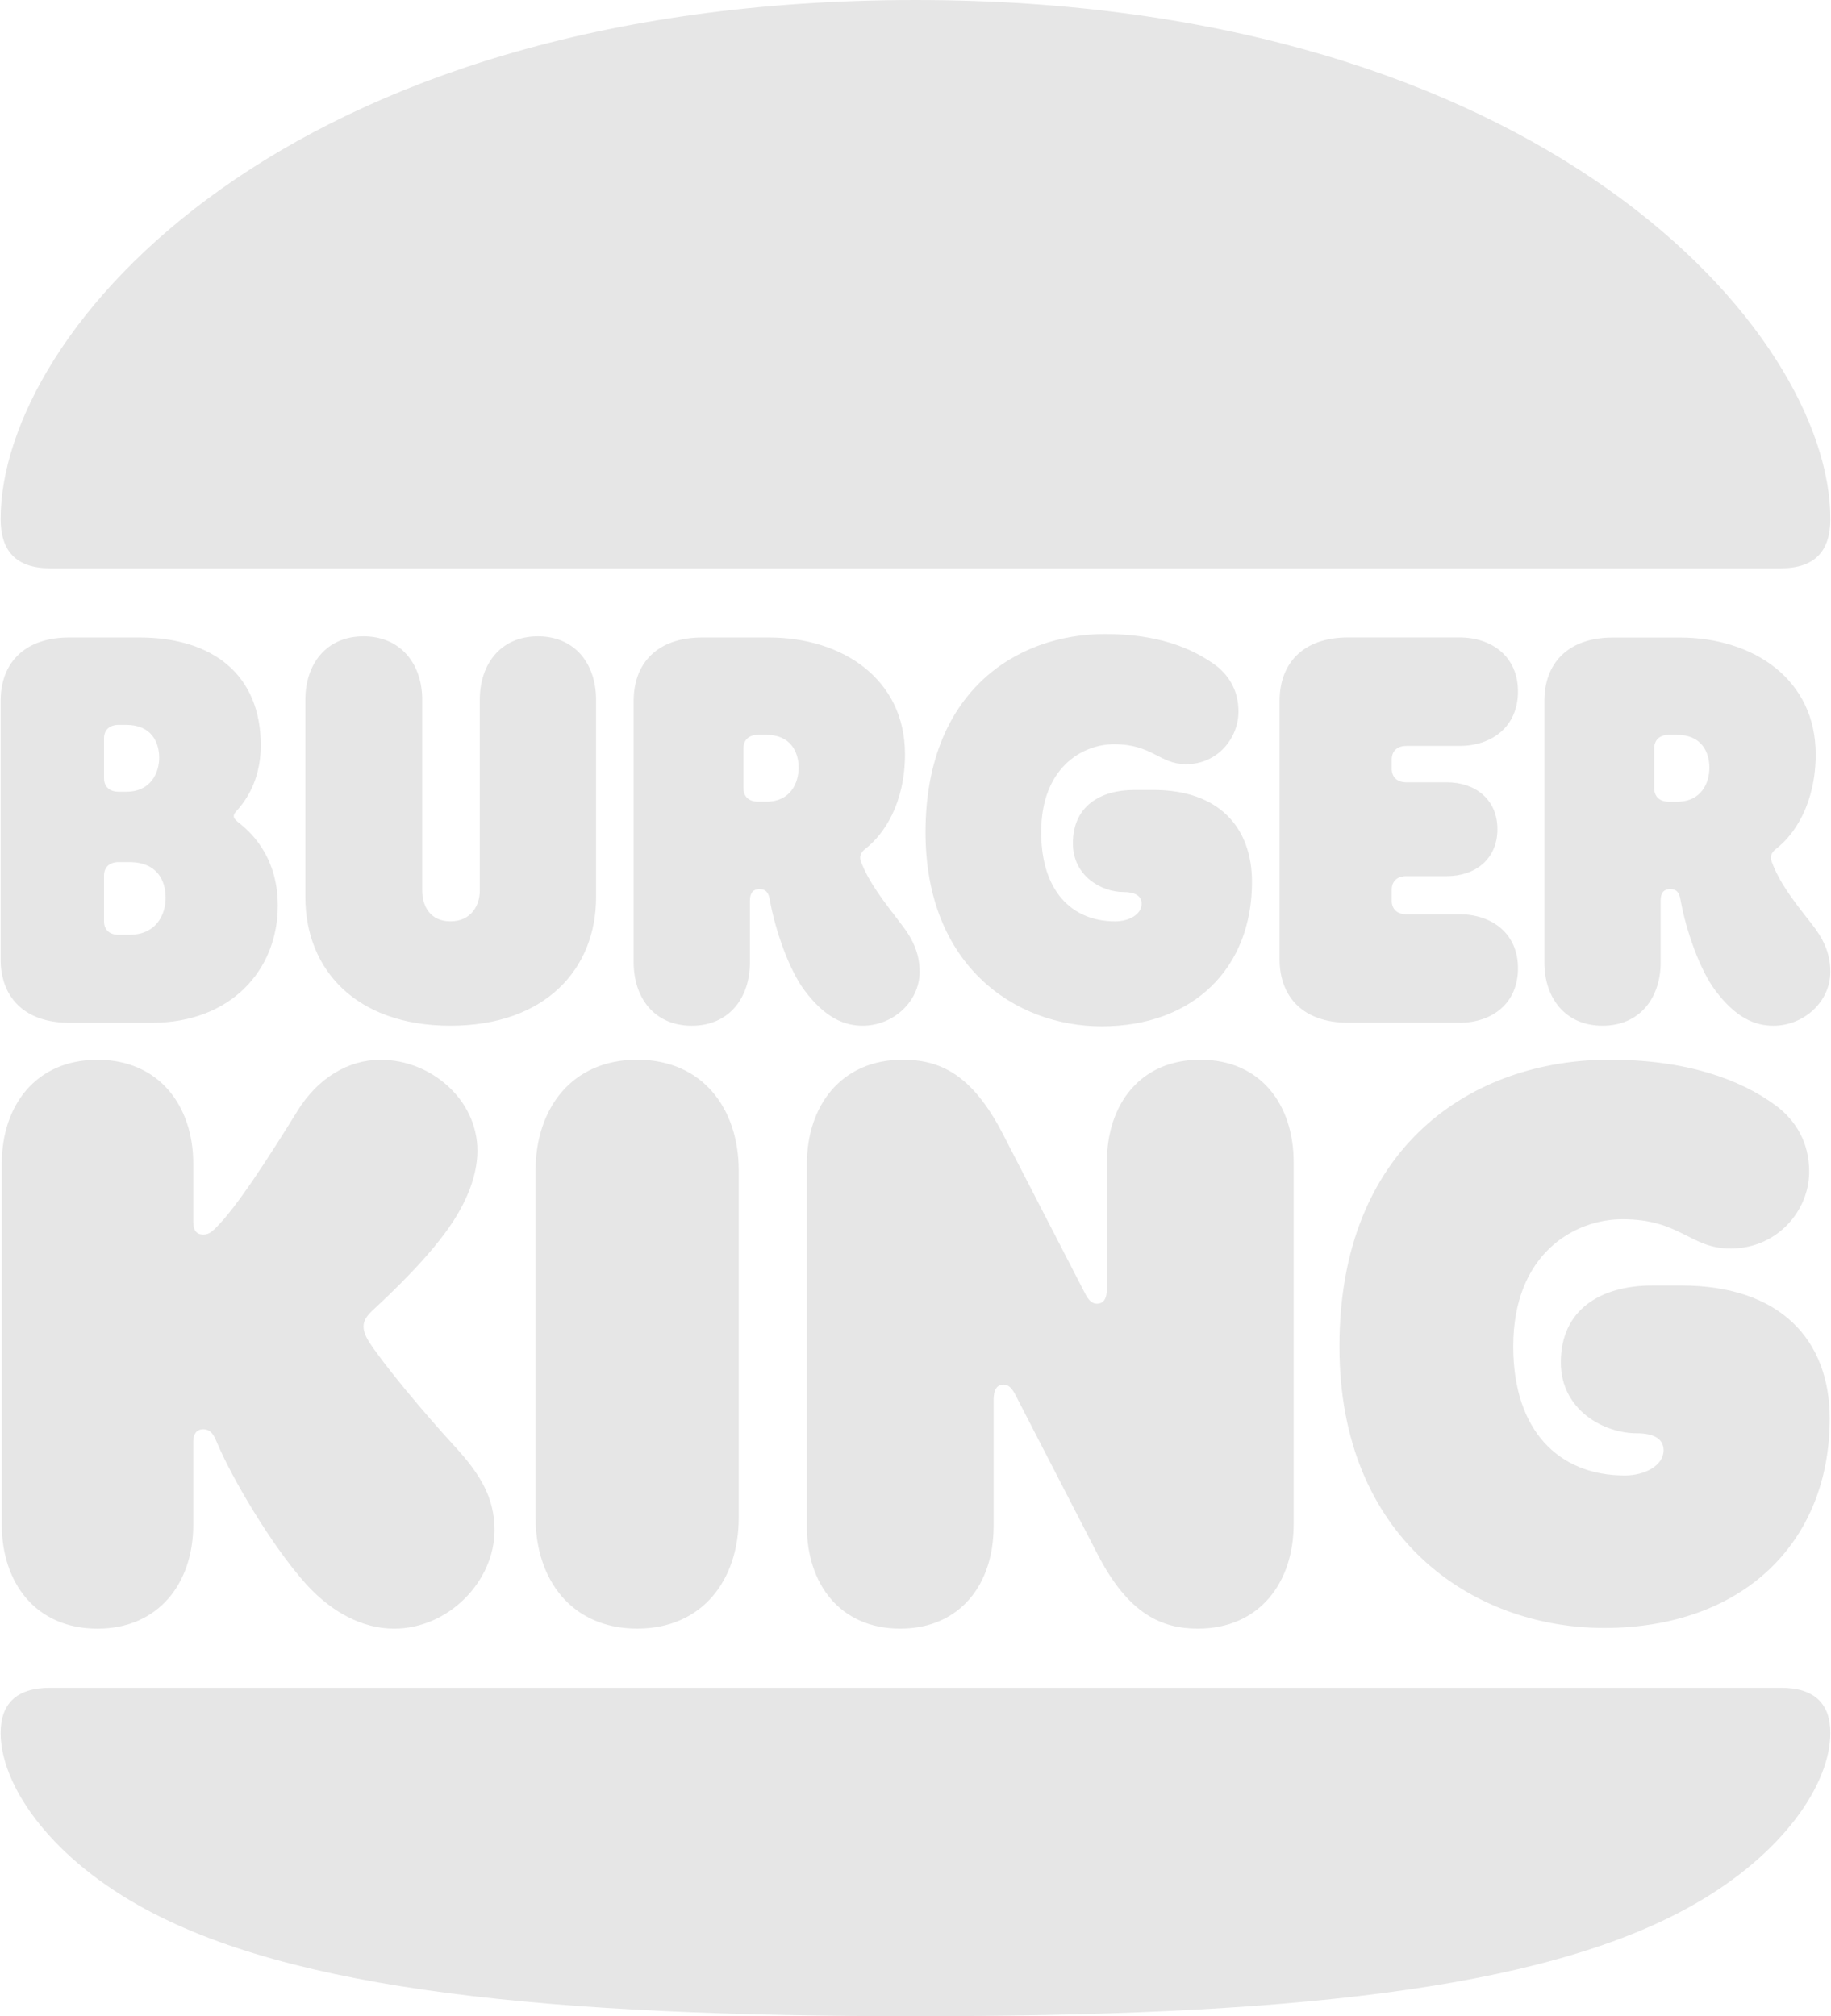 <svg width="908" height="1000" viewBox="0 0 908 1000" fill="none" xmlns="http://www.w3.org/2000/svg">
<path d="M839.244 945.031C763.541 987.785 633.655 1000 454 1000C274.345 1000 144.459 987.785 68.755 945.031C23.314 919.434 0.317 884.546 0.317 859.524C0.317 845.269 7.895 837.128 24.777 837.128H883.211C900.105 837.128 907.67 845.269 907.67 859.524C907.683 884.546 884.686 919.434 839.244 945.031ZM883.211 281.858H24.777C7.895 281.858 0.317 273.129 0.317 257.423C0.317 164.339 140.382 0.002 454 0.002C764.716 0.002 907.683 164.339 907.683 257.423C907.683 273.129 900.105 281.858 883.211 281.858Z" fill="#E6E6E6"/>
<path d="M0.317 475.868V347.595C0.317 329.563 11.384 316.171 34.38 316.171H69.043C105.732 316.171 129.316 334.802 129.316 369.691C129.316 384.534 123.789 394.712 118.262 401.115C116.811 402.866 115.923 403.441 115.923 404.891C115.923 406.067 117.386 407.217 118.837 408.393C122.326 411.294 137.756 423.211 137.756 449.108C137.756 481.382 114.185 507.28 75.445 507.28H34.38C11.384 507.28 0.317 493.9 0.317 475.868ZM51.574 385.984C51.574 389.786 53.9 392.687 58.852 392.687H62.628C75.158 392.687 78.947 382.795 78.947 375.818C78.947 368.24 75.145 359.524 62.628 359.524H58.852C53.9 359.524 51.574 362.438 51.574 366.214V385.984ZM51.574 456.961C51.574 460.75 53.9 463.651 58.852 463.651H64.091C78.059 463.651 82.136 452.897 82.136 445.331C82.136 436.891 78.072 427.587 64.091 427.587H58.852C53.9 427.587 51.574 430.501 51.574 434.277V456.961ZM223.364 508.73C270.544 508.73 295.591 480.507 295.591 445.031V347.02C295.591 329.563 285.399 315.595 266.755 315.595C248.123 315.595 237.931 329.563 237.931 347.02V441.83C237.931 448.808 233.855 456.961 223.364 456.961C212.885 456.961 209.383 448.808 209.383 441.83V347.02C209.383 329.563 198.904 315.595 180.26 315.595C161.615 315.595 151.424 329.563 151.424 347.02V445.031C151.449 480.532 176.196 508.73 223.364 508.73ZM399.254 491.599C391.389 481.407 384.411 461.325 381.785 446.507C381.198 443.006 380.047 440.98 376.546 440.98C373.645 440.98 371.894 442.73 371.894 446.507V477.331C371.894 494.775 361.703 508.743 343.058 508.743C324.414 508.743 314.235 494.775 314.235 477.331V347.595C314.235 329.551 325.289 316.171 348.298 316.171H381.223C418.199 316.171 448.786 337.116 448.786 374.067C448.786 398.489 438.294 413.907 429.266 420.885C426.64 422.923 426.065 424.961 426.94 427.287C430.716 437.466 438.294 447.07 446.735 458.111C451.974 464.801 456.051 472.066 456.051 481.97C456.051 496.801 442.933 508.73 427.803 508.73C418.474 508.73 409.158 504.654 399.254 491.599ZM396.041 380.757C396.041 373.192 392.264 364.464 380.035 364.464H375.958C370.994 364.464 368.668 367.39 368.668 371.166V390.924C368.668 394.712 370.994 397.614 375.958 397.614H380.035C392.264 397.614 396.041 388.022 396.041 380.757ZM546.31 509.03C592.039 509.03 620.863 479.932 620.863 437.478C620.863 410.431 604.544 391.811 571.944 391.811H562.628C545.434 391.811 532.054 399.964 532.054 418.284C532.054 434.577 546.31 442.43 557.101 442.43C562.628 442.43 566.13 444.181 566.13 448.245C566.13 453.485 560.015 456.973 553.012 456.973C531.179 456.973 516.323 441.555 516.323 412.757C516.323 380.757 536.718 369.128 552.437 369.128C571.657 369.128 574.858 379.032 588.25 379.032C603.694 379.032 614.173 366.227 614.173 352.859C614.173 342.956 609.796 335.403 603.118 330.163C590.876 321.135 573.707 314.457 548.085 314.457C502.943 314.457 458.964 344.131 458.964 412.769C458.952 478.481 502.918 509.03 546.31 509.03ZM723.651 507.28C739.957 507.28 752.774 497.676 752.774 480.232C752.774 463.063 739.957 453.459 723.651 453.459H697.441C692.489 453.459 690.164 450.558 690.164 446.77V441.242C690.164 437.466 692.489 434.552 697.441 434.552H717.536C731.529 434.552 742.583 426.124 742.583 411.281C742.583 396.451 731.529 388.01 717.536 388.01H697.441C692.489 388.01 690.164 385.096 690.164 381.307V376.656C690.164 372.879 692.489 369.966 697.441 369.966H723.651C739.957 369.966 752.774 360.362 752.774 342.918C752.774 325.749 739.957 316.146 723.651 316.146H668.618C645.622 316.146 634.555 329.526 634.555 347.57V475.83C634.555 493.862 645.622 507.255 668.618 507.255H723.651V507.28ZM765.867 477.343V347.607C765.867 329.563 776.934 316.196 799.93 316.196H832.842C869.818 316.196 900.405 337.141 900.405 374.08C900.405 398.514 889.913 413.932 880.885 420.91C878.259 422.936 877.684 424.974 878.559 427.3C882.336 437.479 888.45 445.632 898.354 458.136C903.594 464.814 907.67 472.079 907.67 481.983C907.67 496.826 894.553 508.743 879.422 508.743C870.106 508.743 860.79 504.679 850.886 491.574C843.021 481.382 836.043 461.312 833.417 446.482C832.842 442.993 831.679 440.967 828.178 440.967C825.277 440.967 823.526 442.705 823.526 446.482V477.318C823.526 494.762 813.335 508.73 794.69 508.73C776.058 508.73 765.867 494.775 765.867 477.343ZM820.325 390.936C820.325 394.725 822.651 397.639 827.603 397.639H831.679C843.921 397.639 847.698 388.035 847.698 380.757C847.698 373.192 843.921 364.464 831.679 364.464H827.603C822.651 364.464 820.325 367.39 820.325 371.166V390.936ZM183.186 665.814C180.56 661.738 180.272 659.112 180.272 657.961C180.272 654.76 182.023 652.434 185.512 649.233C193.665 641.668 213.76 622.76 224.827 605.604C233.255 592.512 236.756 580.595 236.756 570.716C236.756 545.406 213.76 525.624 188.713 525.624C172.695 525.624 157.551 534.64 147.373 551.221C133.68 573.317 117.361 598.914 106.895 609.105C104.269 611.731 102.818 612.307 100.793 612.307C97.291 612.307 95.841 609.981 95.841 606.204V577.106C95.841 548.608 78.947 525.624 48.36 525.624C17.499 525.624 0.893 548.595 0.893 577.106V756.286C0.893 784.784 17.486 807.78 48.36 807.78C78.947 807.78 95.841 784.809 95.841 756.286V714.995C95.841 711.494 97.291 708.893 100.793 708.893C105.444 708.893 106.62 713.545 107.77 715.87C114.473 731.864 133.98 765.889 152.037 785.959C164.279 799.339 179.41 807.78 195.428 807.78C222.513 807.78 245.234 784.209 245.234 758.912C245.234 743.206 238.519 731.564 225.714 717.609C209.396 699.839 190.176 676.568 183.186 665.814ZM315.973 525.599C283.361 525.599 265.592 550.033 265.592 580.57V752.772C265.592 783.321 283.361 807.755 315.973 807.755C348.573 807.755 366.342 783.321 366.342 752.772V580.57C366.342 550.046 348.598 525.599 315.973 525.599ZM595.228 525.599C565.229 525.599 548.923 547.995 548.923 576.218V639.042C548.923 644.269 547.172 646.607 543.971 646.607C541.645 646.607 539.895 645.156 537.856 641.092L497.391 562.55C481.96 532.577 465.942 525.599 447.598 525.599C417.011 525.599 400.13 548.583 400.13 577.381V757.148C400.13 785.371 416.436 807.767 446.422 807.767C476.421 807.767 492.727 785.371 492.727 757.148V694.325C492.727 689.098 494.465 686.759 497.679 686.759C500.005 686.759 501.755 688.21 503.781 692.287L544.259 770.816C559.69 800.79 576.283 807.767 594.052 807.767C624.626 807.767 641.52 784.796 641.52 755.998V576.218C641.52 547.995 625.227 525.599 595.228 525.599ZM833.717 637.591H819.45C793.815 637.591 774.02 649.521 774.02 675.693C774.02 699.539 795.566 710.881 811.584 710.881C819.45 710.881 824.977 713.207 824.977 719.309C824.977 726.887 815.661 731.814 805.757 731.814C772.857 731.814 750.424 709.418 750.424 667.827C750.424 621.573 781.01 604.704 804.581 604.704C833.417 604.704 838.069 619.247 858.164 619.247C881.46 619.247 897.179 600.352 897.179 581.157C897.179 566.902 890.776 555.848 880.585 548.283C862.828 535.19 836.043 525.587 798.179 525.587C730.329 525.587 664.229 568.34 664.229 667.827C664.229 762.938 730.316 807.442 795.553 807.442C863.979 807.442 907.37 765.264 907.37 703.603C907.382 664.639 882.936 637.591 833.717 637.591Z" fill="#E6E6E6"/>
</svg>
